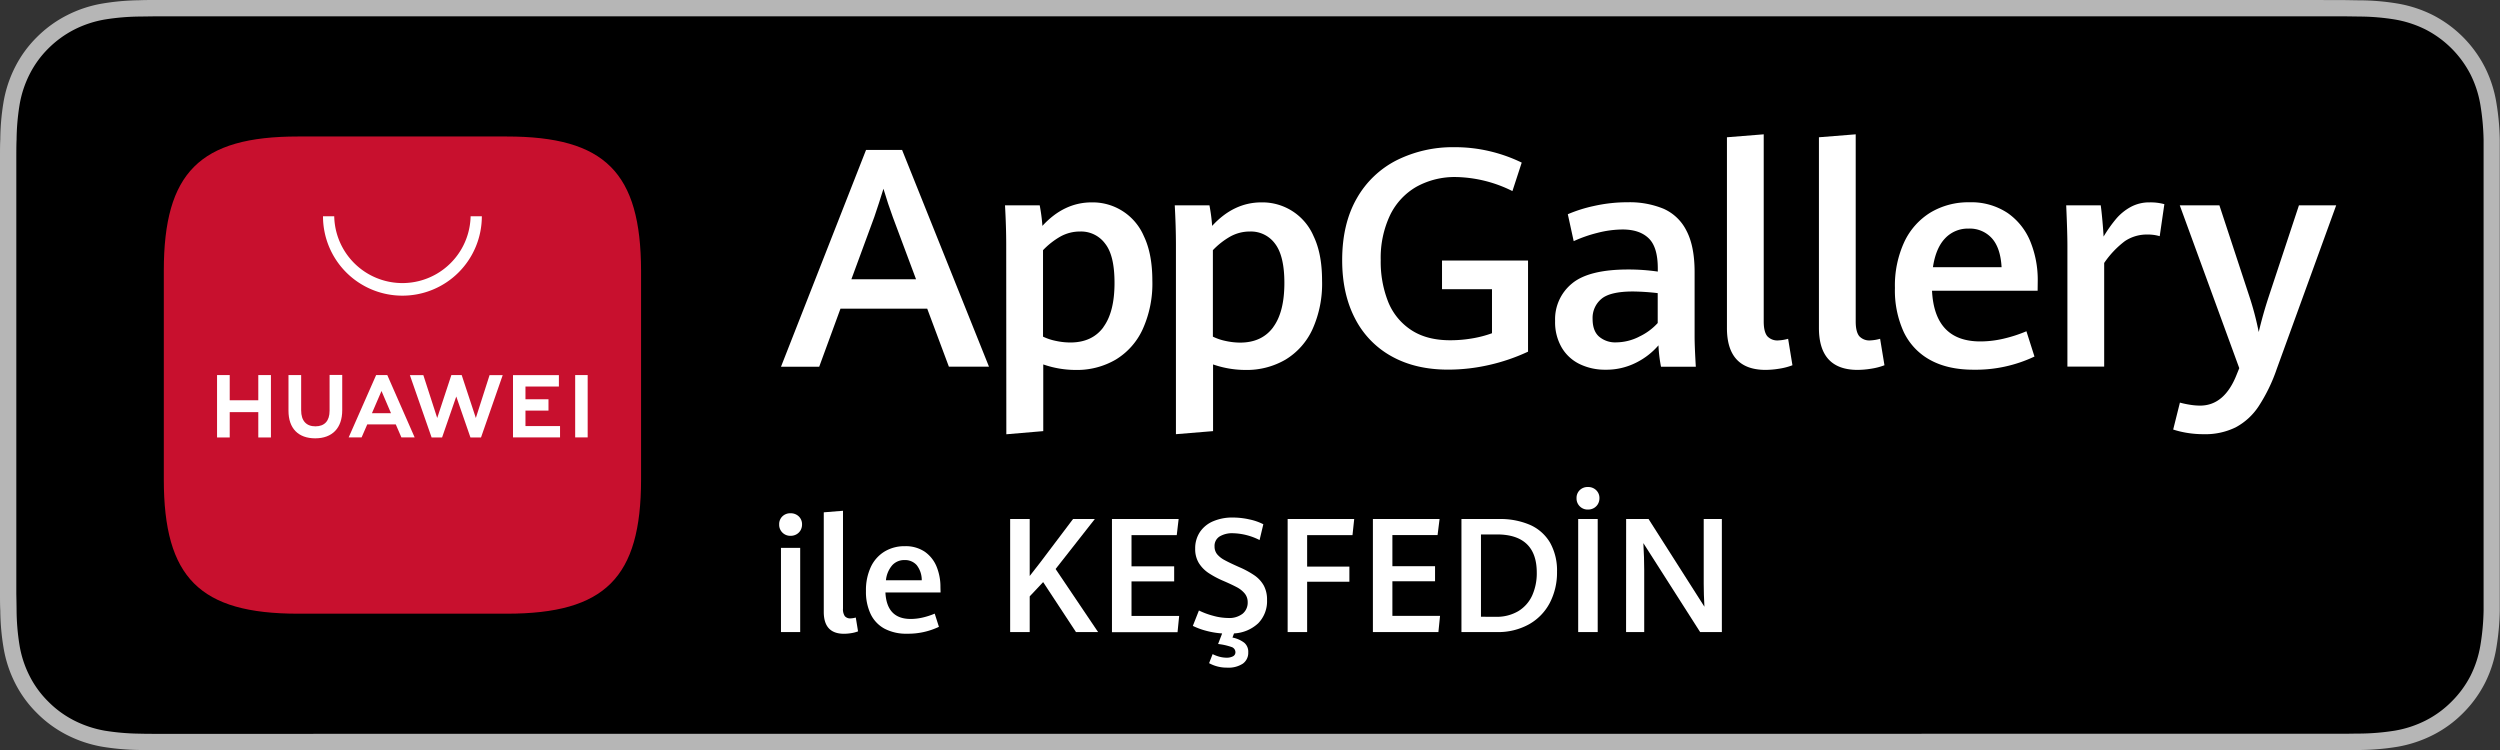 <svg xmlns="http://www.w3.org/2000/svg" id="图层_1" data-name="图层 1" viewBox="0 0 850.39 255.12"><rect x="0" y="0" width="850.39" height="255.12" fill="#333333" stroke="none"/><defs><style>.cls-1{fill:#b6b6b6}.cls-2{fill:#fff}.cls-3{fill:#c8102e;fill-rule:evenodd}</style></defs><title>Turkish-Badge-Black</title><path d="M790.4,0H60c-2.31,0-4.59,0-6.89,0-1.93,0-3.84,0-5.79.08A82.74,82.74,0,0,0,34.73,1.22a41.94,41.94,0,0,0-12,4,40.31,40.31,0,0,0-10.19,7.42,39.18,39.18,0,0,0-7.42,10.2,41.7,41.7,0,0,0-3.94,12A80.61,80.61,0,0,0,.1,47.38C0,49.31,0,51.25,0,53.18V202c0,1.95,0,3.84.1,5.8a80.61,80.61,0,0,0,1.12,12.6,41.5,41.5,0,0,0,3.94,12,39,39,0,0,0,7.42,10.17A39.83,39.83,0,0,0,22.77,250a42.29,42.29,0,0,0,12,4,84,84,0,0,0,12.62,1.11c1.95,0,3.86.07,5.79.07H797.22c1.92,0,3.89,0,5.81-.07a82.73,82.73,0,0,0,12.59-1.11,42.93,42.93,0,0,0,12-4,39.61,39.61,0,0,0,10.18-7.42,40.29,40.29,0,0,0,7.44-10.17,41.41,41.41,0,0,0,3.9-12,84.46,84.46,0,0,0,1.17-12.6c0-2,0-3.85,0-5.8,0-2.29,0-4.57,0-6.89v-135c0-2.3,0-4.59,0-6.87,0-1.93,0-3.87,0-5.8a84.46,84.46,0,0,0-1.17-12.6,41.61,41.61,0,0,0-3.9-12A40.75,40.75,0,0,0,827.63,5.17a42.56,42.56,0,0,0-12-3.95A81.48,81.48,0,0,0,803,.11c-1.92,0-3.89-.07-5.81-.08-2.26,0-4.56,0-6.82,0Z" class="cls-1"/><path d="M53.17,249.62c-1.92,0-3.79,0-5.7-.06a80.14,80.14,0,0,1-11.76-1,37.19,37.19,0,0,1-10.43-3.45,34.09,34.09,0,0,1-8.8-6.4,33.42,33.42,0,0,1-6.42-8.79,35.78,35.78,0,0,1-3.42-10.44,77.48,77.48,0,0,1-1-11.8c0-1.33-.09-5.75-.09-5.75V53.18s0-4.36.09-5.63a77.77,77.77,0,0,1,1-11.79A36.21,36.21,0,0,1,10.05,25.3a33.83,33.83,0,0,1,6.39-8.81,35.27,35.27,0,0,1,8.83-6.43A36.51,36.51,0,0,1,35.68,6.63a78.76,78.76,0,0,1,11.81-1l5.68-.08h744l5.75.08a77.09,77.09,0,0,1,11.7,1,37.45,37.45,0,0,1,10.52,3.44,35.35,35.35,0,0,1,15.21,15.24,36.43,36.43,0,0,1,3.37,10.38,82.64,82.64,0,0,1,1.09,11.88c0,1.79,0,3.7,0,5.61,0,2.36,0,4.61,0,6.87V195.1c0,2.29,0,4.52,0,6.77,0,2,0,3.92,0,5.85a80.12,80.12,0,0,1-1.07,11.67,36.27,36.27,0,0,1-3.4,10.52,34.64,34.64,0,0,1-6.4,8.72,34.07,34.07,0,0,1-8.81,6.44,36.72,36.72,0,0,1-10.5,3.46,79.34,79.34,0,0,1-11.77,1c-1.84,0-3.77.06-5.65.06l-6.82,0Z"/><path d="M315.4,105H285.89l-7.23,19.74h-13L294.59,51h12.26l29.56,73.73H322.77ZM289.6,95h22l-7.89-21.12q-1.62-4.38-3.2-9.67-1.43,4.68-3.1,9.57Z" class="cls-2"/><path d="M342.27,83.27q0-6.1-.41-13.43h11.8a58.73,58.73,0,0,1,.92,7q7.32-8,16.79-8A18.93,18.93,0,0,1,389.1,80.35q2.88,6,2.88,15.18A37.59,37.59,0,0,1,388.69,112a23.44,23.44,0,0,1-9.18,10.33,26.16,26.16,0,0,1-13.64,3.51,33.7,33.7,0,0,1-11-1.88v22.69l-12.56,1.07Zm33,28.06q3.84-5.16,3.84-15.08c0-6.14-1-10.59-3.18-13.36a10.14,10.14,0,0,0-8.47-4.14,13.71,13.71,0,0,0-6.77,1.72,26,26,0,0,0-5.9,4.63v29.41a18.6,18.6,0,0,0,4.38,1.45,23.21,23.21,0,0,0,4.94.54Q371.47,116.5,375.31,111.33Z" class="cls-2"/><path d="M400,83.27q0-6.1-.4-13.43h11.8a60.88,60.88,0,0,1,.92,7q7.32-8,16.79-8a18.93,18.93,0,0,1,17.73,11.53q2.88,6,2.87,15.18A37.6,37.6,0,0,1,446.45,112a23.5,23.5,0,0,1-9.18,10.33,26.18,26.18,0,0,1-13.64,3.51,33.7,33.7,0,0,1-11-1.88v22.69L400,147.69Zm33.05,28.06q3.84-5.16,3.84-15.08,0-9.21-3.18-13.36a10.14,10.14,0,0,0-8.47-4.14,13.69,13.69,0,0,0-6.77,1.72,25.61,25.61,0,0,0-5.9,4.63v29.41A18.36,18.36,0,0,0,417,116a23.35,23.35,0,0,0,4.94.54Q429.24,116.5,433.07,111.33Z" class="cls-2"/><path d="M473.44,121.25a30.51,30.51,0,0,1-12.51-12.89q-4.38-8.4-4.38-19.85,0-12.41,5-21.09a32.44,32.44,0,0,1,13.71-13,42.8,42.8,0,0,1,19.46-4.35,51,51,0,0,1,12.14,1.4,52.31,52.31,0,0,1,10.76,3.84L514.46,65a44.63,44.63,0,0,0-19.14-4.78,26.89,26.89,0,0,0-13.46,3.28,22.36,22.36,0,0,0-9,9.65,33.91,33.91,0,0,0-3.2,15.36,37,37,0,0,0,2.47,14,20.64,20.64,0,0,0,7.78,9.67q5.32,3.57,13.41,3.56a44.21,44.21,0,0,0,7.33-.61,37.63,37.63,0,0,0,6.86-1.78V98.38h-17V88.62h29.26v31a65.22,65.22,0,0,1-13.26,4.53,62.27,62.27,0,0,1-13.81,1.58Q481.58,125.76,473.44,121.25Z" class="cls-2"/><path d="M565,124.74a47.59,47.59,0,0,1-.86-7.27,24.39,24.39,0,0,1-7.56,5.87,22.46,22.46,0,0,1-10.51,2.42,19.72,19.72,0,0,1-8.62-1.86,14.29,14.29,0,0,1-6.18-5.6,17.12,17.12,0,0,1-2.29-9.13,15.67,15.67,0,0,1,5.75-12.74q5.75-4.77,19.18-4.76a70.38,70.38,0,0,1,10,.71V91.31q0-7.28-3.1-10.25c-2.07-2-5-3-8.9-3a35,35,0,0,0-8.61,1.17,45.84,45.84,0,0,0-8,2.8l-2-9.16a48.1,48.1,0,0,1,8.86-2.8,51.75,51.75,0,0,1,11.6-1.27A30.28,30.28,0,0,1,565.85,71a15.88,15.88,0,0,1,7.78,7.42q2.8,5.27,2.8,14.17v21.83c0,2.27.14,5.72.41,10.33Zm-7.53-10.18a20,20,0,0,0,6.41-4.68V99.71a78.68,78.68,0,0,0-8.39-.56q-7.78,0-10.76,2.52a8.42,8.42,0,0,0-3,6.79q0,4.07,2.16,6a8.41,8.41,0,0,0,5.88,2A17.58,17.58,0,0,0,557.5,114.56Z" class="cls-2"/><path d="M587.43,111.56V46.69l12.51-1v63.65c0,2.34.4,4,1.2,5a4.61,4.61,0,0,0,3.79,1.45,14.21,14.21,0,0,0,3.31-.55l1.47,9a21.25,21.25,0,0,1-4.35,1.15,30.18,30.18,0,0,1-4.86.43Q587.42,125.76,587.43,111.56Z" class="cls-2"/><path d="M618.72,111.56V46.69l12.51-1v63.65c0,2.34.4,4,1.2,5a4.63,4.63,0,0,0,3.79,1.45,14.14,14.14,0,0,0,3.31-.55l1.48,9a21.36,21.36,0,0,1-4.36,1.15,30.18,30.18,0,0,1-4.86.43Q618.73,125.76,618.72,111.56Z" class="cls-2"/><path d="M693.11,98.89H657.19q.85,17.25,16.43,17.25a34.78,34.78,0,0,0,7.92-.94,47.87,47.87,0,0,0,7.76-2.52l2.74,8.6a46.67,46.67,0,0,1-20.71,4.48q-8.75,0-14.76-3.31a21.2,21.2,0,0,1-9-9.51,34,34,0,0,1-3-15,35.33,35.33,0,0,1,3.2-15.67,23.39,23.39,0,0,1,8.93-10,25,25,0,0,1,13.2-3.46,22.26,22.26,0,0,1,13,3.64,21.81,21.81,0,0,1,7.73,9.69,34.52,34.52,0,0,1,2.52,13.38Zm-12.26-8q-.36-6.57-3.31-9.85a10.09,10.09,0,0,0-7.89-3.28,10.59,10.59,0,0,0-8,3.3q-3.18,3.32-4.15,9.83Z" class="cls-2"/><path d="M703.24,83.63q0-4.53-.41-13.79h11.75c.21,1.53.4,3.35.59,5.47s.31,3.84.38,5.16a46.32,46.32,0,0,1,4.3-6.08,17.6,17.6,0,0,1,4.94-4,13.16,13.16,0,0,1,6.43-1.55,17.87,17.87,0,0,1,5,.61l-1.58,10.89a14,14,0,0,0-4.07-.56A13.39,13.39,0,0,0,722.82,82a31.24,31.24,0,0,0-7.07,7.45v35.26H703.24Z" class="cls-2"/><path d="M743.75,147.21a31.08,31.08,0,0,1-4.53-1.1l2.29-9.16a30.93,30.93,0,0,0,3.2.69,21.81,21.81,0,0,0,3.66.33q8.36,0,12.52-10.74l.81-2L741.46,69.84h13.48l10.18,30.94a100.28,100.28,0,0,1,3.2,12.16q1.42-6,3.36-11.91L782,69.84h12.67l-20.2,55.61a56.76,56.76,0,0,1-6.16,12.72,21.49,21.49,0,0,1-7.81,7.18,23.29,23.29,0,0,1-10.86,2.34A34.22,34.22,0,0,1,743.75,147.21Z" class="cls-2"/><path d="M172.35,46.43h-71C68,46.43,55.72,58.65,55.72,92.09v71c0,33.43,12.23,45.66,45.66,45.66h71c33.43,0,45.68-12.23,45.68-45.66v-71C218,58.65,205.78,46.43,172.35,46.43Z" class="cls-3"/><path d="M87.86,127.59h4.3v21.22h-4.3v-8.62H78.14v8.62H73.83V127.59h4.31v8.56h9.72Zm24.25,12.14c0,3.45-1.71,5.29-4.82,5.29s-4.85-1.89-4.85-5.44v-12H98.13v12.13c0,6,3.32,9.39,9.1,9.39s9.18-3.48,9.18-9.56v-12h-4.3Zm49.75,2.45-4.81-14.59h-3.52l-4.81,14.59L144,127.6h-4.58l7.39,21.2h3.57l4.82-13.93,4.82,13.93h3.6L171,127.6h-4.47Zm16.88-2.51h7.83v-3.86h-7.83v-4.34h11.37V127.6H174.5v21.19h16v-3.86H178.74Zm16.91,9.11h4.25V127.59h-4.25Zm-70.73-4.41L123,148.79H118.6l9.34-21.2h3.8l9.31,21.2h-4.51l-1.91-4.42Zm1.6-3.82H133L129.77,133Z" class="cls-2"/><path d="M136.87,100.57a27,27,0,0,1-27-27h3.82a23.2,23.2,0,0,0,46.39,0h3.82A27,27,0,0,1,136.87,100.57Z" class="cls-2"/><path d="M266.13,181.15a3.72,3.72,0,0,1-1.09-2.76,3.65,3.65,0,0,1,1.09-2.74,3.8,3.8,0,0,1,2.79-1.06,3.91,3.91,0,0,1,2.79,1.07,3.65,3.65,0,0,1,1.11,2.73,4,4,0,0,1-.51,2,3.73,3.73,0,0,1-1.41,1.38,4,4,0,0,1-2,.49A3.74,3.74,0,0,1,266.13,181.15Zm-.48,5.21h6.54V215h-6.54Z" class="cls-2"/><path d="M280.21,208.16V174.27l6.54-.53V207a4.17,4.17,0,0,0,.62,2.59,2.42,2.42,0,0,0,2,.76,7.57,7.57,0,0,0,1.73-.29l.77,4.7a11.06,11.06,0,0,1-2.27.6,15.4,15.4,0,0,1-2.54.22Q280.22,215.57,280.21,208.16Z" class="cls-2"/><path d="M319.94,201.54H301.18q.45,9,8.58,9a18,18,0,0,0,4.13-.49,25,25,0,0,0,4.06-1.32l1.43,4.49a24.37,24.37,0,0,1-10.81,2.34,15.81,15.81,0,0,1-7.71-1.72,11.12,11.12,0,0,1-4.72-5,17.65,17.65,0,0,1-1.58-7.82,18.61,18.61,0,0,1,1.67-8.19,12.16,12.16,0,0,1,4.67-5.23,13,13,0,0,1,6.89-1.81,11.58,11.58,0,0,1,6.8,1.9,11.46,11.46,0,0,1,4,5.06,18.18,18.18,0,0,1,1.31,7Zm-6.4-4.17a8.23,8.23,0,0,0-1.73-5.15,5.28,5.28,0,0,0-4.12-1.71,5.5,5.5,0,0,0-4.16,1.73,9.16,9.16,0,0,0-2.17,5.13Z" class="cls-2"/><path d="M343.61,176.55h6.65v19.38q1.86-2.31,3.56-4.57L365,176.55h7.41l-13.34,17L373.52,215H366l-11.17-17-4.57,4.86V215h-6.65Z" class="cls-2"/><path d="M378.24,176.55h22.68l-.64,5.48H384.89v10.6H399.4v5.13H384.89v11.75H401.1l-.55,5.53H378.24Z" class="cls-2"/><path d="M428,212a13,13,0,0,1-8.24,3.46l-.53,1.41a9.64,9.64,0,0,1,4,1.75,4,4,0,0,1,1.37,3.27,4.53,4.53,0,0,1-1.82,3.84,8.86,8.86,0,0,1-5.36,1.37,12.45,12.45,0,0,1-6.14-1.52l1.2-3.08a12.14,12.14,0,0,0,2.44.92,9.57,9.57,0,0,0,2.26.3,4.57,4.57,0,0,0,2.22-.47,1.53,1.53,0,0,0,.84-1.41,1.88,1.88,0,0,0-1.4-1.78,20.65,20.65,0,0,0-4.5-1l1.38-3.59a28.82,28.82,0,0,1-5.27-.86,24.68,24.68,0,0,1-4.7-1.71l2.07-5.24a25.54,25.54,0,0,0,4.95,1.83,19.39,19.39,0,0,0,4.94.72,7.39,7.39,0,0,0,5-1.47,4.87,4.87,0,0,0,1.7-3.84,4.63,4.63,0,0,0-1-3,8.74,8.74,0,0,0-2.61-2.11c-1.07-.57-2.59-1.3-4.58-2.16a31.76,31.76,0,0,1-5.14-2.73,11.24,11.24,0,0,1-3.3-3.4,9.08,9.08,0,0,1-1.23-4.83,10,10,0,0,1,1.59-5.67,10.16,10.16,0,0,1,4.5-3.68,16.46,16.46,0,0,1,6.69-1.28,26,26,0,0,1,5.7.65,18.49,18.49,0,0,1,4.7,1.64l-1.28,5.37a21.15,21.15,0,0,0-9.06-2.32,8.27,8.27,0,0,0-4.54,1.11,3.76,3.76,0,0,0-1.71,3.41,4.12,4.12,0,0,0,.86,2.61,8.39,8.39,0,0,0,2.53,2q1.67.92,5,2.4a30.59,30.59,0,0,1,5.21,2.83,10.34,10.34,0,0,1,3.14,3.43,10,10,0,0,1,1.11,4.9A10.71,10.71,0,0,1,428,212Z" class="cls-2"/><path d="M438,176.55h22.64l-.58,5.48H444.63v10.71H459v5.13H444.63V215H438Z" class="cls-2"/><path d="M467,176.55h22.68L489,182H473.63v10.6h14.51v5.13H473.63v11.75h16.21l-.56,5.53H467Z" class="cls-2"/><path d="M497.12,176.55h12.65a25.53,25.53,0,0,1,10.7,2,14.88,14.88,0,0,1,6.81,6.07,19.33,19.33,0,0,1,2.35,9.85,22.35,22.35,0,0,1-2.46,10.61,17.83,17.83,0,0,1-7.07,7.28A21.55,21.55,0,0,1,509.21,215H497.12Zm11.67,33.26a14.45,14.45,0,0,0,7.68-1.93,12.1,12.1,0,0,0,4.71-5.32,18.47,18.47,0,0,0,1.56-7.8q0-6.44-3.4-9.7t-10.13-3.27h-5.45v28Z" class="cls-2"/><path d="M537.36,172.22a3.74,3.74,0,0,1-1.09-2.76,3.65,3.65,0,0,1,1.09-2.74,3.8,3.8,0,0,1,2.79-1.06,3.85,3.85,0,0,1,2.79,1.07,3.66,3.66,0,0,1,1.12,2.73,4,4,0,0,1-.52,2,3.73,3.73,0,0,1-1.41,1.38,4,4,0,0,1-2,.49A3.74,3.74,0,0,1,537.36,172.22Zm-.53,4.33h6.64V215h-6.64Z" class="cls-2"/><path d="M553.14,176.55h7.63l19,29.83q-.24-4.26-.24-7.84v-22h6.17V215h-7.39L559,184.74q.29,5.16.29,9.14V215h-6.17Z" class="cls-2"/></svg>